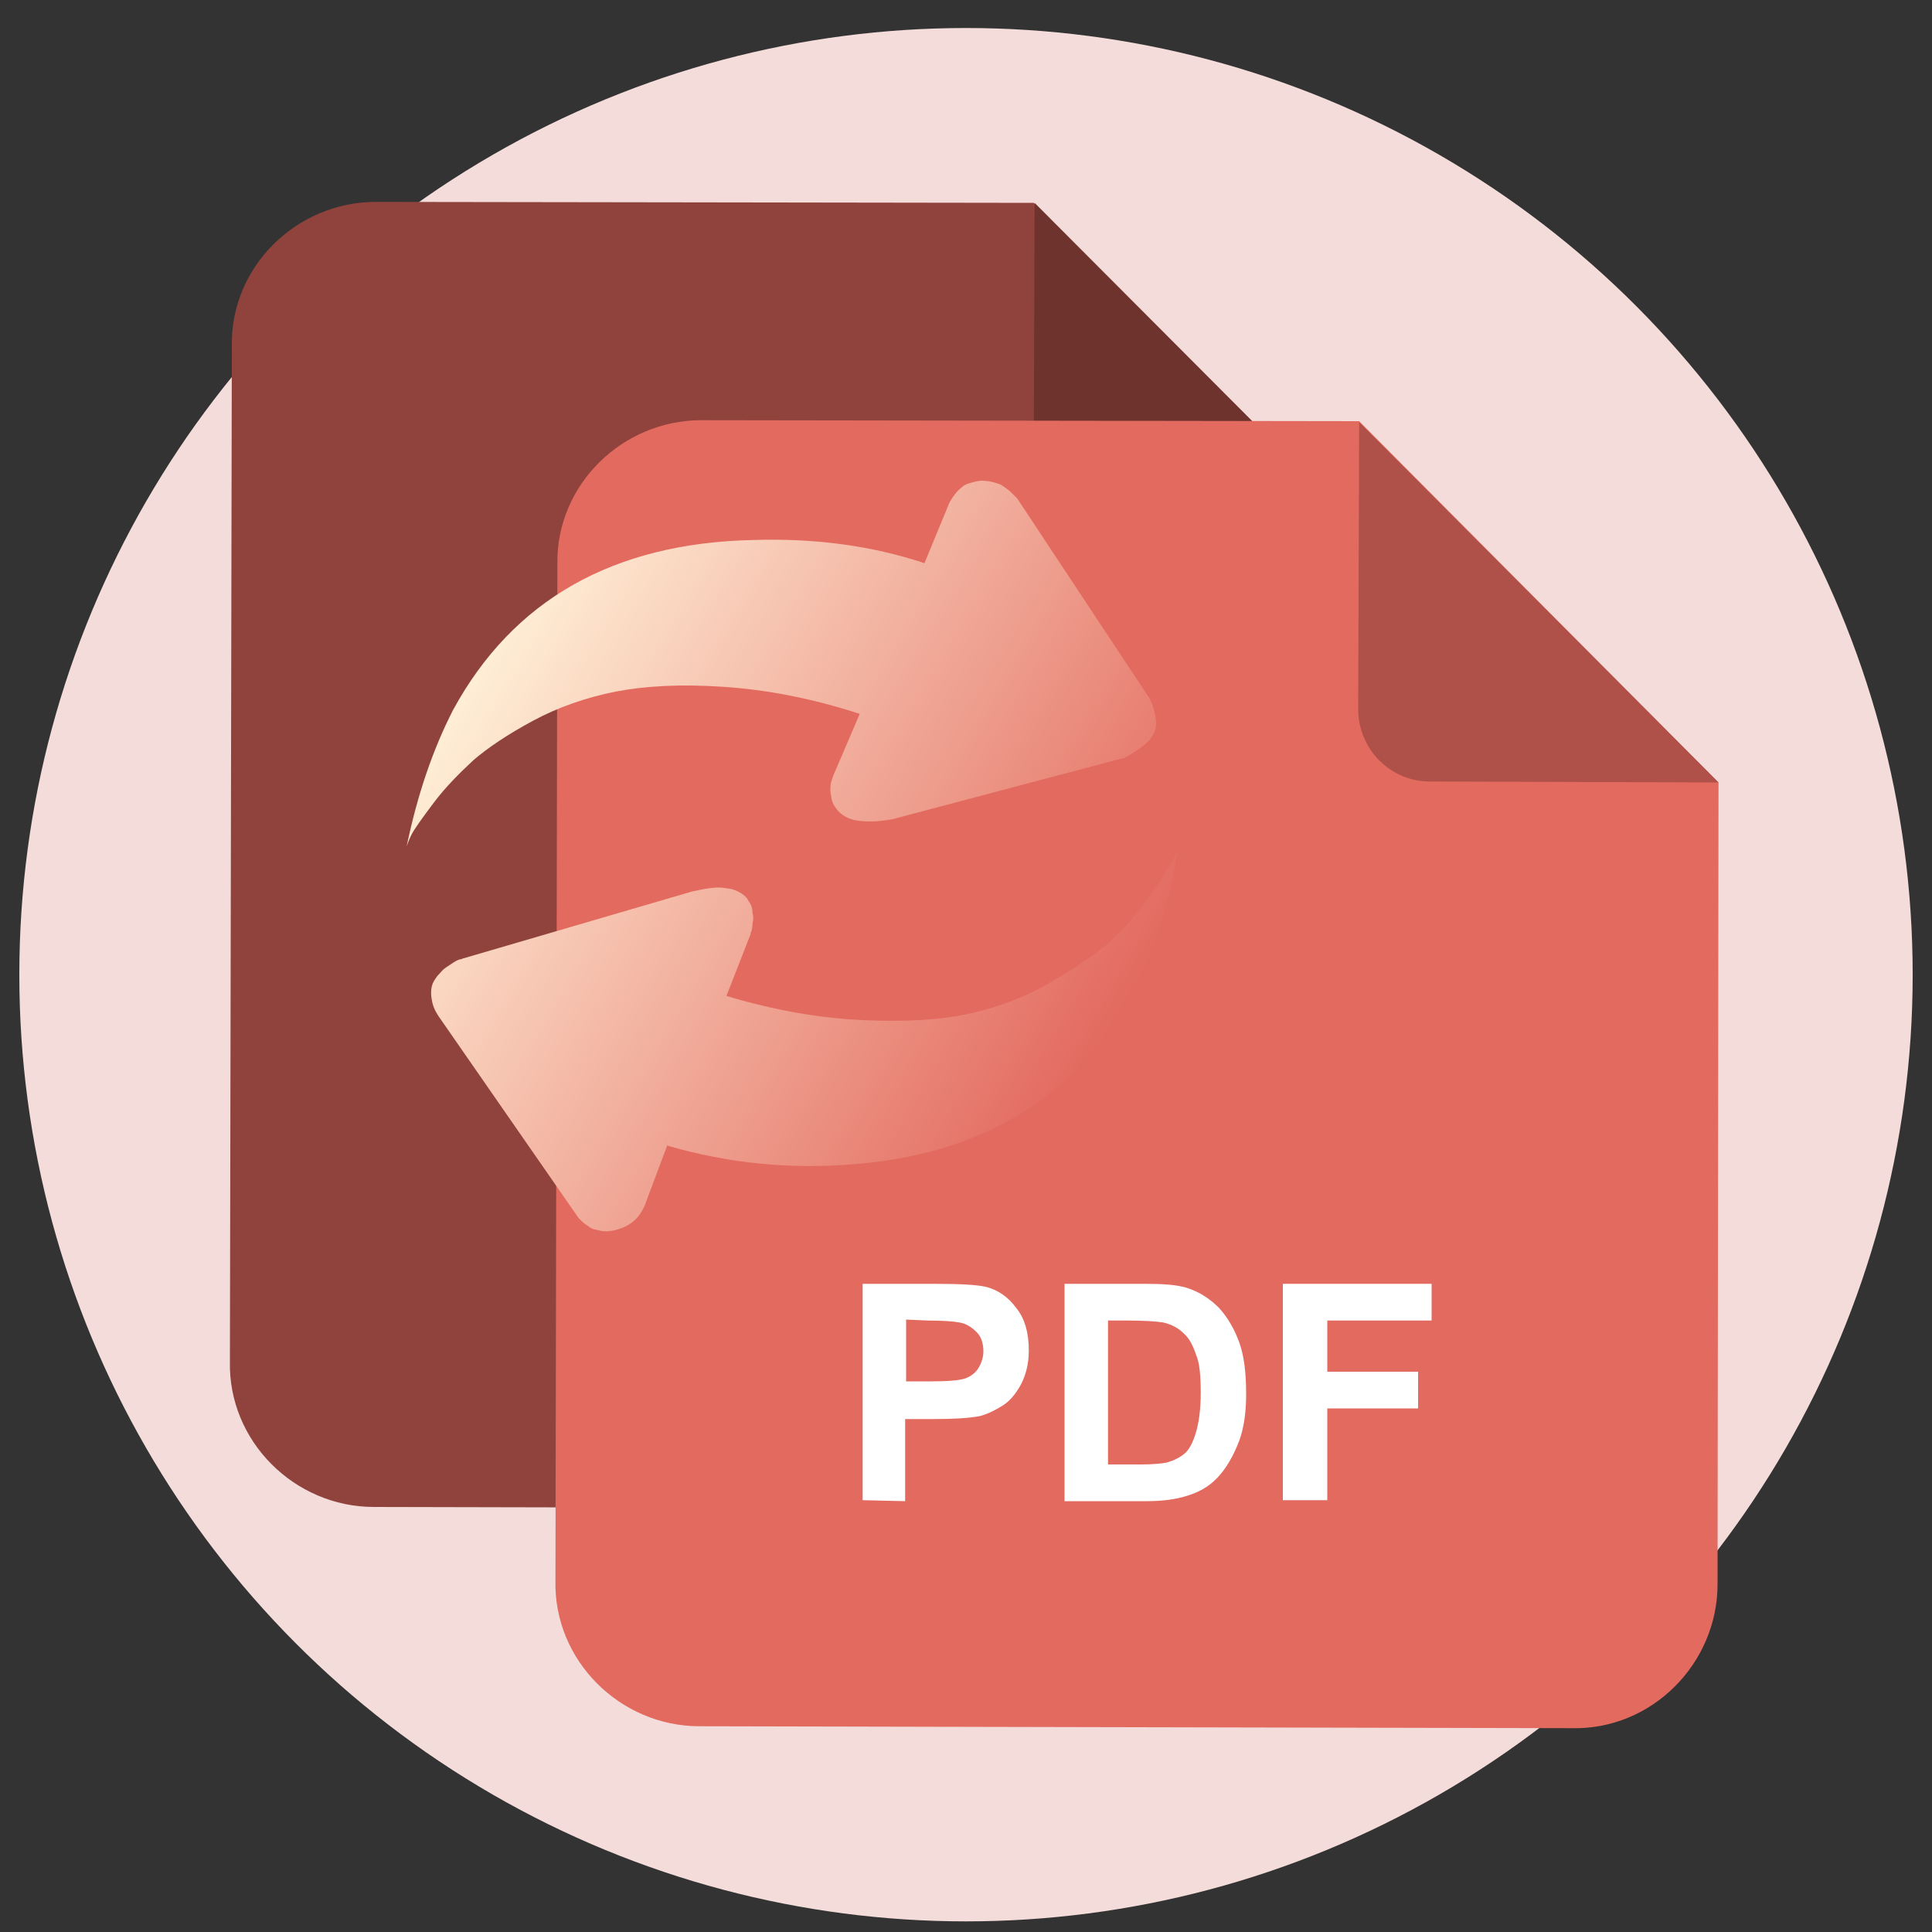 <?xml version="1.0" encoding="utf-8"?>
<!-- Generator: Adobe Illustrator 22.0.0, SVG Export Plug-In . SVG Version: 6.00 Build 0)  -->
<svg version="1.1" id="图层_1" xmlns="http://www.w3.org/2000/svg" xmlns:xlink="http://www.w3.org/1999/xlink" x="0px" y="0px"
	 viewBox="0 0 200 200" style="enable-background:new 0 0 200 200;" xml:space="preserve">
<rect x="0" y="0" width="200" height="200" fill="#333333" stroke="none"/>
<style type="text/css">
	.st0{fill:#F3DCDA;}
	.st1{fill:#90433C;}
	.st2{fill:#6F332E;}
	.st3{fill:#E36A5F;}
	.st4{fill:#AF5149;}
	.st5{enable-background:new    ;}
	.st6{fill:#FFFFFF;}
	.st7{fill:url(#SVGID_1_);}
</style>
<circle class="st0" cx="100" cy="100.9" r="98"/>
<g>
	<path class="st1" d="M144.2,58.3l-0.1,83c0,8.2-6.8,15.1-15.1,14.9L38.7,156c-8.2,0-15.1-6.8-14.9-15.1L24,35.7
		c-0.1-8.1,6.7-14.8,14.9-14.8L107,21L144.2,58.3L144.2,58.3z"/>
	<path class="st2" d="M107,50.7l0.1-29.7l37.2,37.3l-29.7-0.1C110.3,58.3,107,54.9,107,50.7"/>
</g>
<g>
	<path class="st3" d="M177.9,81l-0.1,83c0,8.2-6.8,15.1-15.1,14.9l-90.3-0.2c-8.2,0-15.1-6.8-14.9-15.1l0.2-105.3
		c-0.1-8.1,6.7-14.8,14.9-14.8l68.1,0.1L177.9,81L177.9,81z"/>
	<path class="st4" d="M140.6,73.4l0.1-29.7L177.9,81l-29.7-0.1C144,81,140.6,77.6,140.6,73.4"/>
</g>
<g class="st5">
	<path class="st6" d="M89.3,155.3l0-22.4l7.3,0c2.8,0,4.5,0.1,5.4,0.3c1.3,0.3,2.4,1.1,3.2,2.2c0.9,1.1,1.3,2.6,1.3,4.4
		c0,1.4-0.3,2.5-0.8,3.5c-0.5,0.9-1.1,1.7-1.9,2.2c-0.8,0.5-1.6,0.9-2.4,1.1c-1.1,0.2-2.6,0.3-4.7,0.3l-3,0l0,8.5L89.3,155.3z
		 M93.8,136.6l0,6.4l2.5,0c1.8,0,3-0.1,3.6-0.3c0.6-0.2,1.1-0.6,1.4-1.1c0.3-0.5,0.5-1.1,0.5-1.7c0-0.8-0.2-1.5-0.7-2
		s-1.1-0.9-1.8-1c-0.5-0.1-1.6-0.2-3.3-0.2L93.8,136.6z"/>
	<path class="st6" d="M110.2,132.9l8.3,0c1.9,0,3.3,0.1,4.3,0.4c1.3,0.4,2.4,1.1,3.4,2.1c0.9,1,1.6,2.2,2.1,3.6
		c0.5,1.4,0.7,3.2,0.7,5.3c0,1.8-0.2,3.4-0.7,4.8c-0.6,1.6-1.4,3-2.4,4c-0.8,0.8-1.8,1.4-3.2,1.8c-1,0.3-2.3,0.5-4,0.5l-8.5,0
		L110.2,132.9z M114.7,136.7l0,14.9l3.4,0c1.3,0,2.2-0.1,2.7-0.2c0.7-0.2,1.3-0.5,1.8-0.9c0.5-0.4,0.9-1.2,1.2-2.2
		c0.3-1,0.5-2.4,0.5-4.1c0-1.7-0.1-3.1-0.5-4c-0.3-0.9-0.7-1.7-1.3-2.2c-0.5-0.5-1.2-0.9-2.1-1.1c-0.6-0.1-1.9-0.2-3.7-0.2
		L114.7,136.7z"/>
	<path class="st6" d="M132.8,155.3l0-22.4l15.4,0l0,3.8l-10.8,0l0,5.3l9.4,0l0,3.8l-9.4,0l0,9.5L132.8,155.3z"/>
</g>
<linearGradient id="SVGID_1_" gradientUnits="userSpaceOnUse" x1="13.286" y1="45.256" x2="88.698" y2="45.256" gradientTransform="matrix(0.86 0.51 0.51 -0.86 14.948 101.269)">
	<stop  offset="0" style="stop-color:#FFEED6"/>
	<stop  offset="1" style="stop-color:#E36A5F"/>
</linearGradient>
<path class="st7" d="M121.9,88c-0.7,4.5-1.9,8.6-3.5,12.2c-5.5,12.3-15.4,19.1-29.8,20.3c-6.8,0.6-13.3-0.1-19.5-1.9v-0.1l-2.4,6.4
	c-0.5,1-0.9,1.4-1.5,1.8c-0.4,0.3-1.2,0.6-1.8,0.7c-0.6,0.1-1,0.1-1.7-0.1c-0.6-0.1-0.8-0.4-1-0.5s-0.7-0.6-0.8-0.7l-14.5-20.9
	c-0.4-0.6-0.6-1.1-0.7-1.7c-0.1-0.5-0.1-1,0-1.4s0.3-0.7,0.6-1.1c0.3-0.3,0.5-0.6,0.8-0.8c0.3-0.2,0.6-0.4,0.9-0.6
	c0.3-0.2,0.6-0.3,0.7-0.3c0.1,0,0.2-0.1,0.3-0.1l23.6-6.9c1.3-0.3,2.5-0.5,3.2-0.4c0.8,0.1,0.9,0.1,1.4,0.3c0.5,0.2,1.1,0.6,1.3,1.1
	c0.3,0.4,0.4,0.8,0.4,1.2c0.1,0.3,0.1,0.7,0,1.1c0,0.4-0.1,0.7-0.1,0.8c-0.1,0.1-0.1,0.2-0.1,0.3l-2.5,6.4c5,1.5,9.7,2.3,14.1,2.5
	s8.1,0,11.2-0.7s5.9-1.8,8.4-3.3c2.6-1.5,4.6-2.9,6.1-4.2c1.5-1.4,2.8-2.9,3.9-4.5c1.2-1.6,1.9-2.8,2.2-3.4
	C121.5,88.9,121.8,88.4,121.9,88z M42.1,87.6c1.1-5.3,2.7-10,4.8-14.1C53.1,62.1,63.5,56.2,78,55.9c6.4-0.2,12.3,0.6,17.7,2.4
	l2.6-6.3c0.4-0.7,0.8-1.2,1.2-1.5c0.4-0.4,0.9-0.5,1.3-0.6s0.8-0.2,1.3-0.1c0.4,0,0.6,0.1,1,0.2c0.3,0.1,0.4,0.1,0.7,0.3
	c0.3,0.2,0.6,0.4,0.9,0.7l0.6,0.6L119,72.3c0.3,0.6,0.5,1.2,0.6,1.8c0.1,0.5,0.1,1,0,1.4s-0.3,0.7-0.6,1.1c-0.3,0.3-0.6,0.6-0.9,0.8
	c-0.3,0.2-0.6,0.4-0.9,0.6l-0.7,0.4c-0.1,0.1-0.2,0.1-0.3,0.1l-23.8,6.3c-1.6,0.3-2.9,0.3-3.9,0.1c-1-0.2-1.7-0.8-2-1.3
	c-0.3-0.4-0.4-0.7-0.5-1.4c-0.1-0.6,0-0.8,0-1.1c0.1-0.3,0.2-0.7,0.3-0.9l2.7-6.3c-4.9-1.6-9.6-2.5-14.1-2.8
	c-4.4-0.3-8.1-0.1-11.2,0.5c-3,0.6-5.9,1.6-8.5,3s-4.7,2.8-6.2,4.1c-1.5,1.4-2.9,2.8-4.1,4.4c-1.2,1.6-2,2.7-2.3,3.3
	C42.4,86.8,42.2,87.3,42.1,87.6z"/>
</svg>
